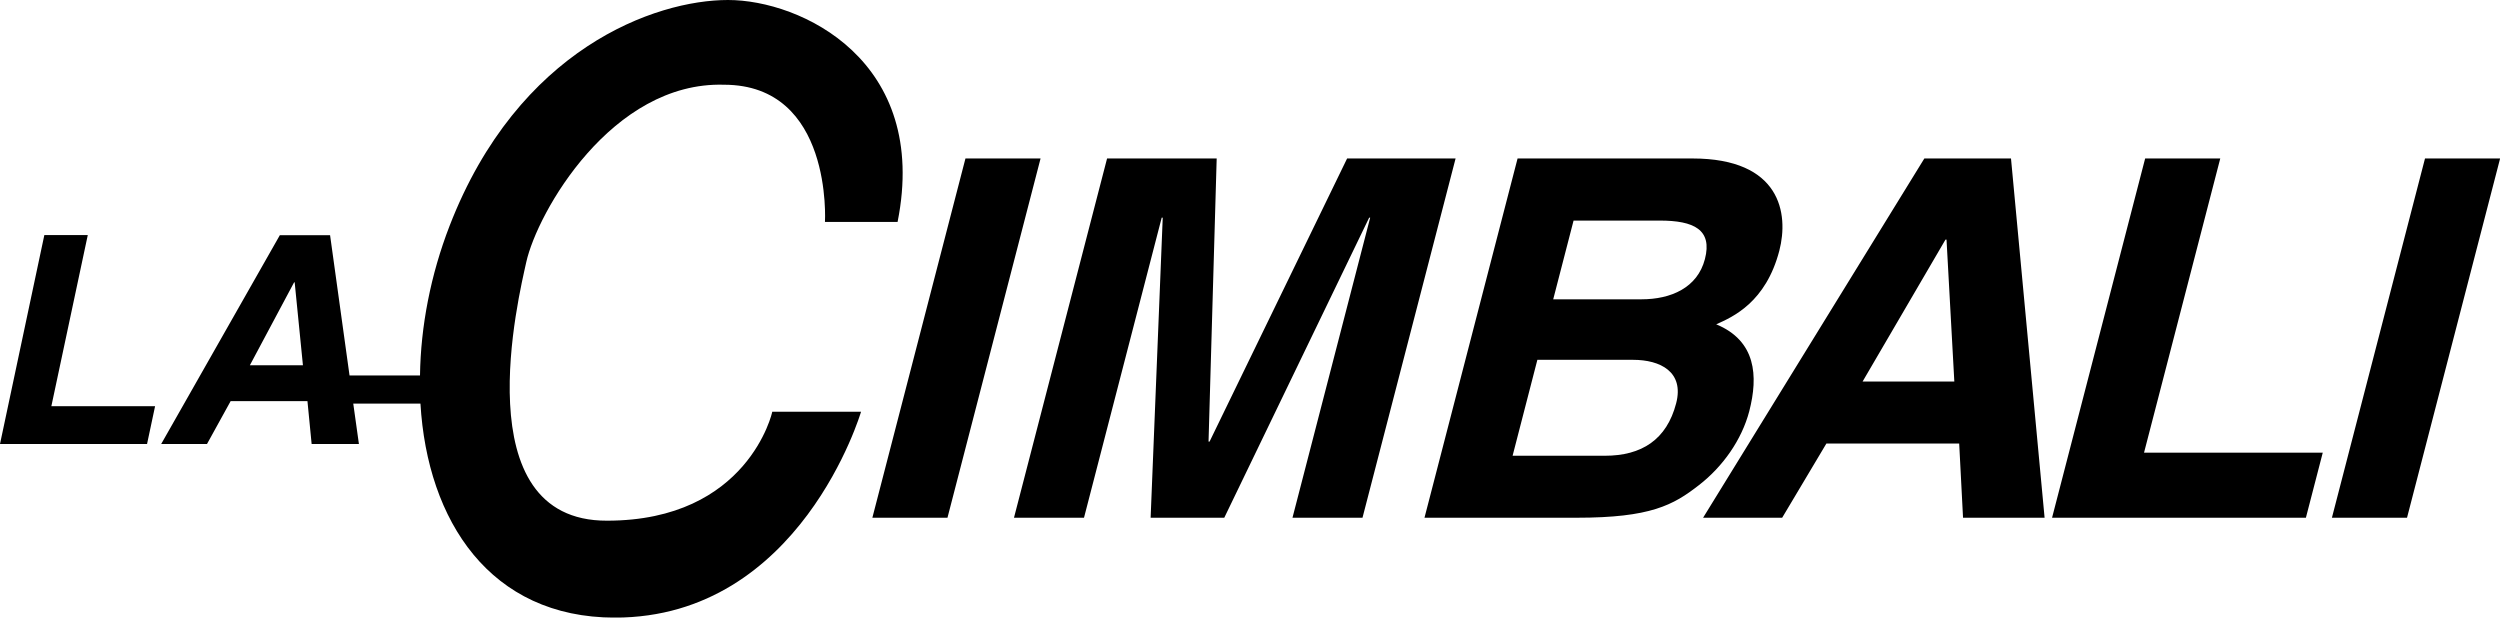 <svg version="1.1" id="Слой_1" xmlns="http://www.w3.org/2000/svg" xmlns:xlink="http://www.w3.org/1999/xlink" x="0px" y="0px"
viewBox="0 0 2210.1 545.9" style="enable-background:new 0 0 2210.1 545.9;" xml:space="preserve">
  <path class="st0" d="M853.5,140.1l-82.3,317.6h66.4l82.3-317.6H853.5z M1190.9,140.1l-121.6,250.3h-0.9l7.2-250.3h-96.9
    l-82.3,317.6h61.9l68.7-265.3h0.9l-10.7,265.3h65.1l128.1-265.3h0.9l-68.7,265.3h61.9l82.3-317.6H1190.9L1190.9,140.1z
     M1546.4,363.6c8.1-31.3,6-62.3-29.2-76.9c14.9-6.6,43.9-19.5,55.8-65.1c8.5-32.8,1.2-81.5-76.8-81.5h-154.6l-82.3,317.6h134.6
    c65.2,0,85.3-11.1,108-28.8C1523,412.6,1539.8,388.8,1546.4,363.6z M1481.8,356.5c-8.4,32.3-30.6,46.4-63,46.4h-81.6l21.9-84.8
    h84.6C1467.8,318.1,1489,328.7,1481.8,356.5L1481.8,356.5z M1507.2,229.1c-6.6,25.3-30,35.5-56.1,35.5h-78l18-69.6h76.2
    C1497.5,195,1514,203,1507.2,229.1z M1701.2,140.1l-195.6,317.6h69.9l39.1-65.6H1732l3.4,65.6h72.1l-29.7-317.6H1701.2
    L1701.2,140.1z M1646.6,337.3l73.3-125.5h0.9l6.9,125.5H1646.6z M1962.8,140.1h-66.4l-82.3,317.6h224.4l14.9-57.5h-158
    L1962.8,140.1z M2143.8,140.1l-82.3,317.6h66.4l82.3-317.6H2143.8L2143.8,140.1z M77.6,207.8H39.2L0,392.5h130l7.1-33.4H45.4
    L77.6,207.8z M536.6,460.3c-126.9,0.4-77.7-199.6-71.4-228.4C475,187.6,540.9,72,640,74.9c96.4,0,89.3,121.3,89.3,121.3h64.2
    C822,53.5,707.9,0,643.6,0S458.1,42.8,397.4,199.8c-16.7,43.2-25.5,88.7-26.1,132.1H309l-17.2-124h-44.4L142.5,392.5H183l20.9-37.9
    h67.9l3.7,37.9h41.8l-5-35.7h59.4c6.1,103.7,61.6,189.2,171.9,189.2c164.1,0,217.6-182,217.6-182h-78.5
    C682.9,364,661.5,460.3,536.6,460.3L536.6,460.3z M220.9,322.9l39.1-73.3h0.5l7.3,73.3H220.9z"/>
</svg>

